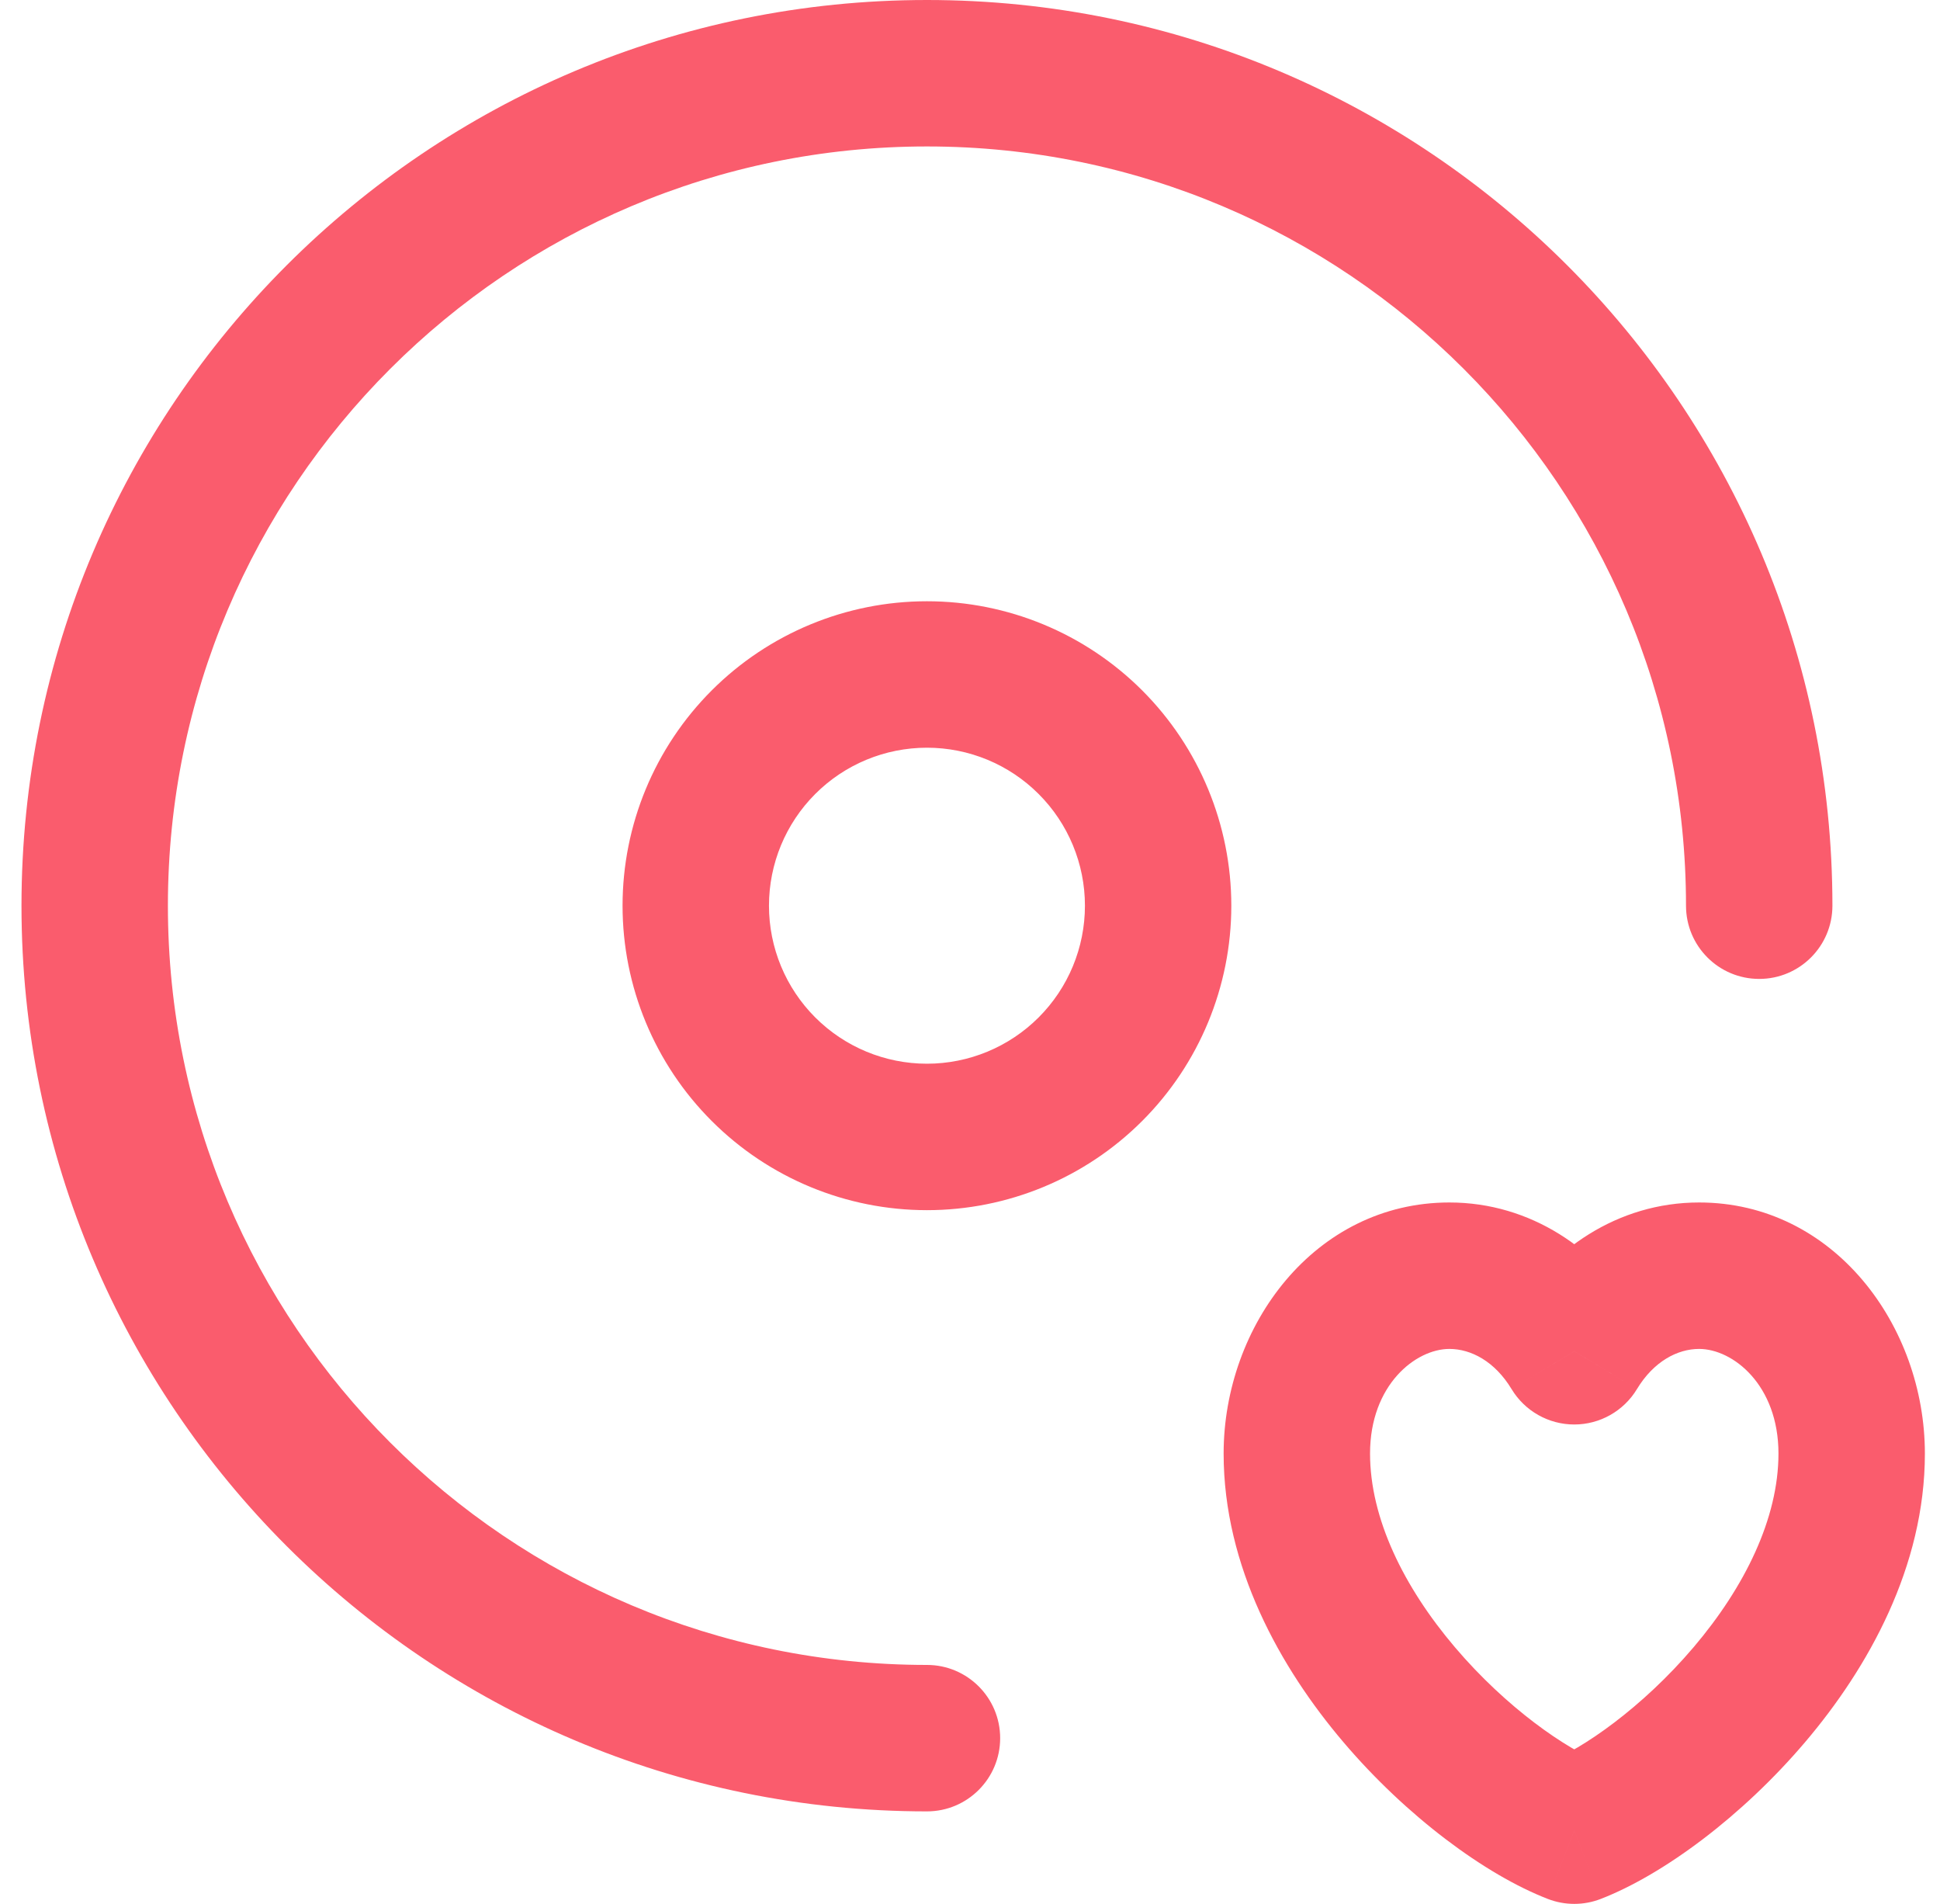<svg width="53" height="52" viewBox="0 0 53 52" fill="none" xmlns="http://www.w3.org/2000/svg">
<path d="M46.061 24.737C46.061 25.842 46.956 26.737 48.061 26.737C49.165 26.737 50.061 25.842 50.061 24.737H46.061ZM25.324 49.474C26.428 49.474 27.324 48.579 27.324 47.474C27.324 46.37 26.428 45.474 25.324 45.474V49.474ZM43.008 50.001L42.285 51.865C42.75 52.045 43.265 52.046 43.73 51.866L43.008 50.001ZM43.008 36.907L41.296 37.941C41.658 38.54 42.308 38.907 43.008 38.907C43.708 38.907 44.358 38.54 44.72 37.941L43.008 36.907ZM50.061 24.737C50.061 11.076 38.985 0 25.324 0V4C36.776 4 46.061 13.285 46.061 24.737H50.061ZM25.324 0C11.662 0 0.587 11.076 0.587 24.737H4.587C4.587 13.285 13.871 4 25.324 4V0ZM0.587 24.737C0.587 38.399 11.662 49.474 25.324 49.474V45.474C13.871 45.474 4.587 36.19 4.587 24.737H0.587ZM39.597 32.843C35.915 32.843 33.429 36.211 33.429 39.701H37.429C37.429 37.824 38.677 36.843 39.597 36.843V32.843ZM33.429 39.701C33.429 42.789 34.976 45.553 36.7 47.581C38.419 49.604 40.572 51.201 42.285 51.865L43.731 48.136C42.791 47.771 41.155 46.647 39.748 44.991C38.346 43.341 37.429 41.469 37.429 39.701H33.429ZM43.73 51.866C45.444 51.202 47.598 49.604 49.316 47.581C51.04 45.553 52.587 42.788 52.587 39.701H48.587C48.587 41.468 47.67 43.341 46.268 44.991C44.86 46.648 43.225 47.772 42.286 48.135L43.73 51.866ZM52.587 39.701C52.587 36.212 50.102 32.843 46.419 32.843V36.843C47.34 36.843 48.587 37.824 48.587 39.701H52.587ZM46.419 32.843C44.19 32.843 42.347 34.134 41.296 35.872L44.72 37.941C45.178 37.183 45.828 36.843 46.419 36.843V32.843ZM44.72 35.872C43.669 34.134 41.826 32.843 39.597 32.843V36.843C40.188 36.843 40.838 37.183 41.296 37.941L44.72 35.872ZM25.324 33.053C27.529 33.053 29.644 32.177 31.204 30.617L28.375 27.789C27.566 28.598 26.468 29.053 25.324 29.053V33.053ZM31.204 30.617C32.763 29.058 33.639 26.943 33.639 24.737H29.64C29.64 25.882 29.185 26.98 28.375 27.789L31.204 30.617ZM33.639 24.737C33.639 22.532 32.763 20.417 31.204 18.857L28.375 21.686C29.185 22.495 29.64 23.593 29.64 24.737H33.639ZM31.204 18.857C29.644 17.298 27.529 16.422 25.324 16.422V20.422C26.468 20.422 27.566 20.876 28.375 21.686L31.204 18.857ZM25.324 16.422C23.118 16.422 21.003 17.298 19.444 18.857L22.272 21.686C23.081 20.876 24.179 20.422 25.324 20.422V16.422ZM19.444 18.857C17.884 20.417 17.008 22.532 17.008 24.737H21.008C21.008 23.593 21.463 22.495 22.272 21.686L19.444 18.857ZM17.008 24.737C17.008 26.943 17.884 29.058 19.444 30.617L22.272 27.789C21.463 26.98 21.008 25.882 21.008 24.737H17.008ZM19.444 30.617C21.003 32.177 23.118 33.053 25.324 33.053V29.053C24.179 29.053 23.081 28.598 22.272 27.789L19.444 30.617Z" fill="#FA5C6D"/>
</svg>

